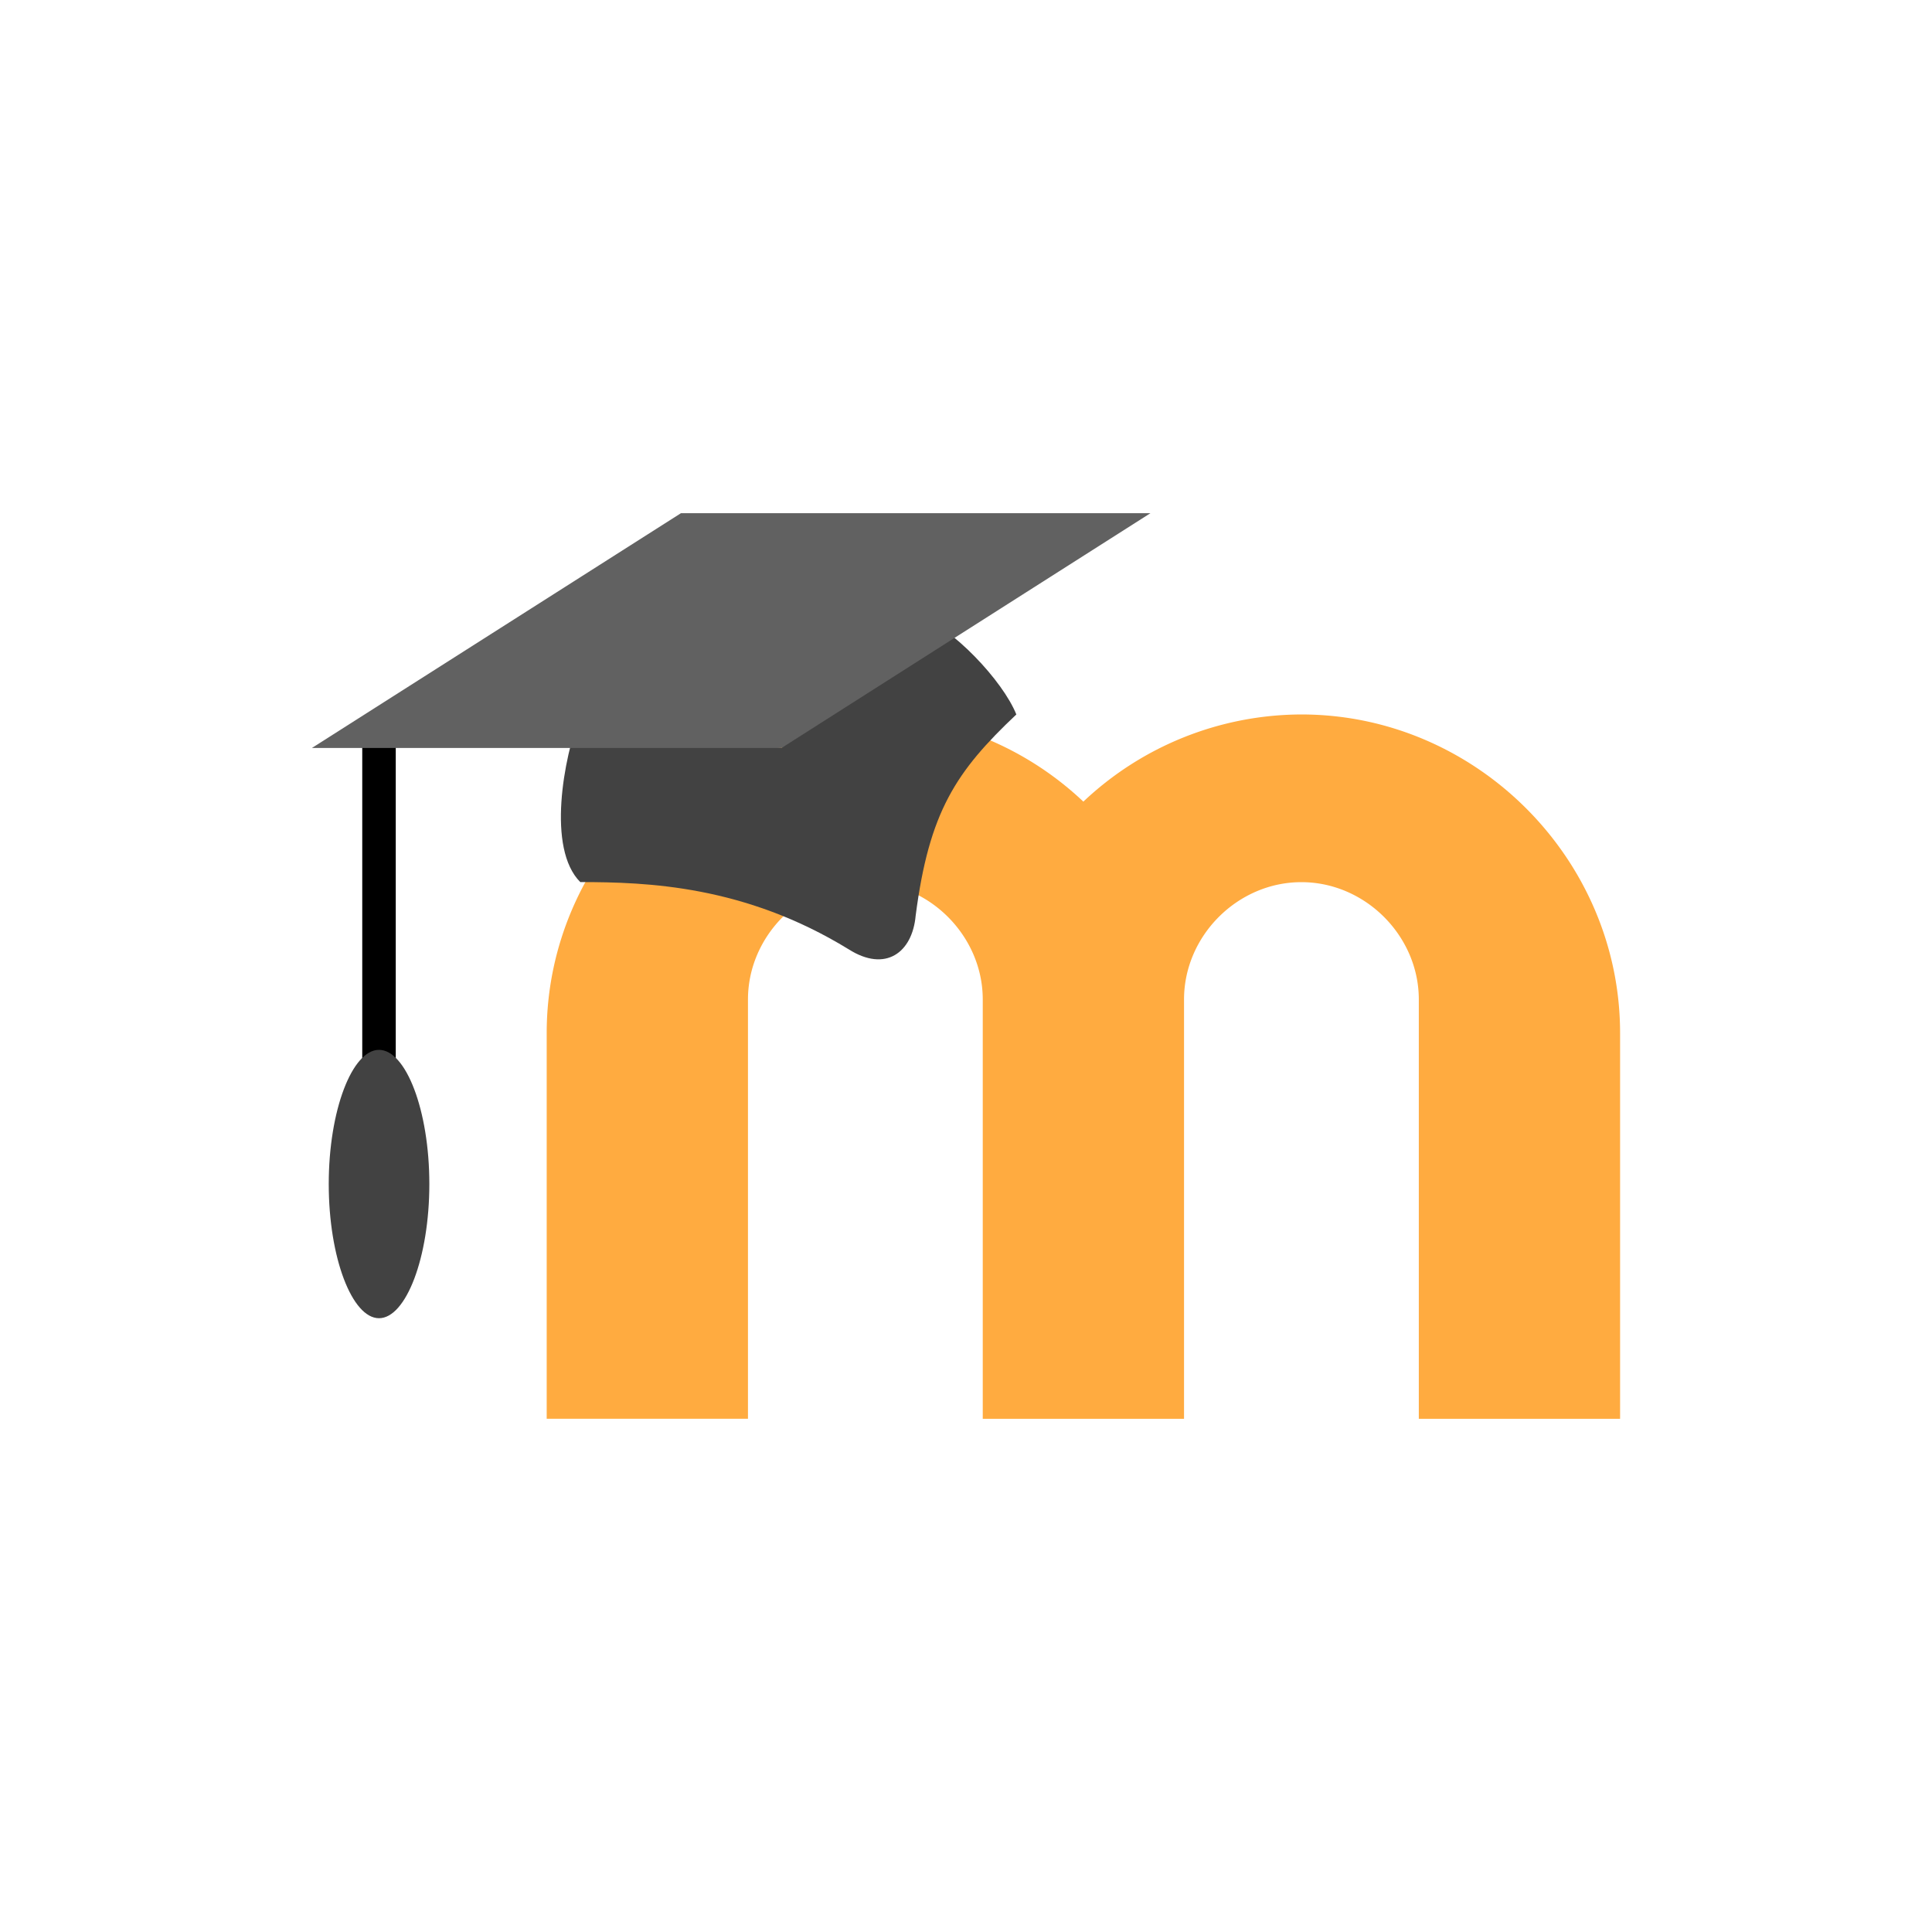 <svg xmlns="http://www.w3.org/2000/svg" viewBox="0 0 256 256">
  <g fill="none" stroke-miterlimit="10" font-family="none" font-size="none" font-weight="none" style="mix-blend-mode:normal" text-anchor="none">
    <path fill="#ffab40" d="M172.44 94.67a42.2 42.2 0 0 0-28.89 11.55 42.2 42.2 0 0 0-28.88-11.55c-23.11 0-42.23 19.1-42.23 42.22v51.1h26.67v-55.55c0-8.44 7.11-15.55 15.56-15.55 8.44 0 15.55 7.11 15.55 15.55V188h26.67v-55.56c0-8.44 7.1-15.55 15.55-15.55 8.45 0 15.56 7.11 15.56 15.55V188h26.67v-51.11c0-23.11-19.12-42.22-42.23-42.22z"/>
    <path fill="#000" d="M48 95.56h4.44v70.22H48z"/>
    <path fill="#424242" d="M121.33 81.33c4.9 1.78 11.56 8.9 13.34 13.34-8 7.55-11.56 12.89-13.34 26.66-.44 4.9-4 7.56-8.89 4.45-13.77-8.45-26.66-8.9-35.55-8.9-4.45-4.44-2.22-16.44 0-22.21l26.67 4.44z"/>
    <path fill="#616161" d="M103.56 99.11H41.33L90.23 68h62.21z"/>
    <path fill="#424242" d="M56.89 156.89c0-9.78-3.11-17.78-6.67-17.78-3.55 0-6.66 8-6.66 17.78 0 9.78 3.1 17.78 6.66 17.78s6.67-8 6.67-17.78z"/>
  </g>
</svg>
